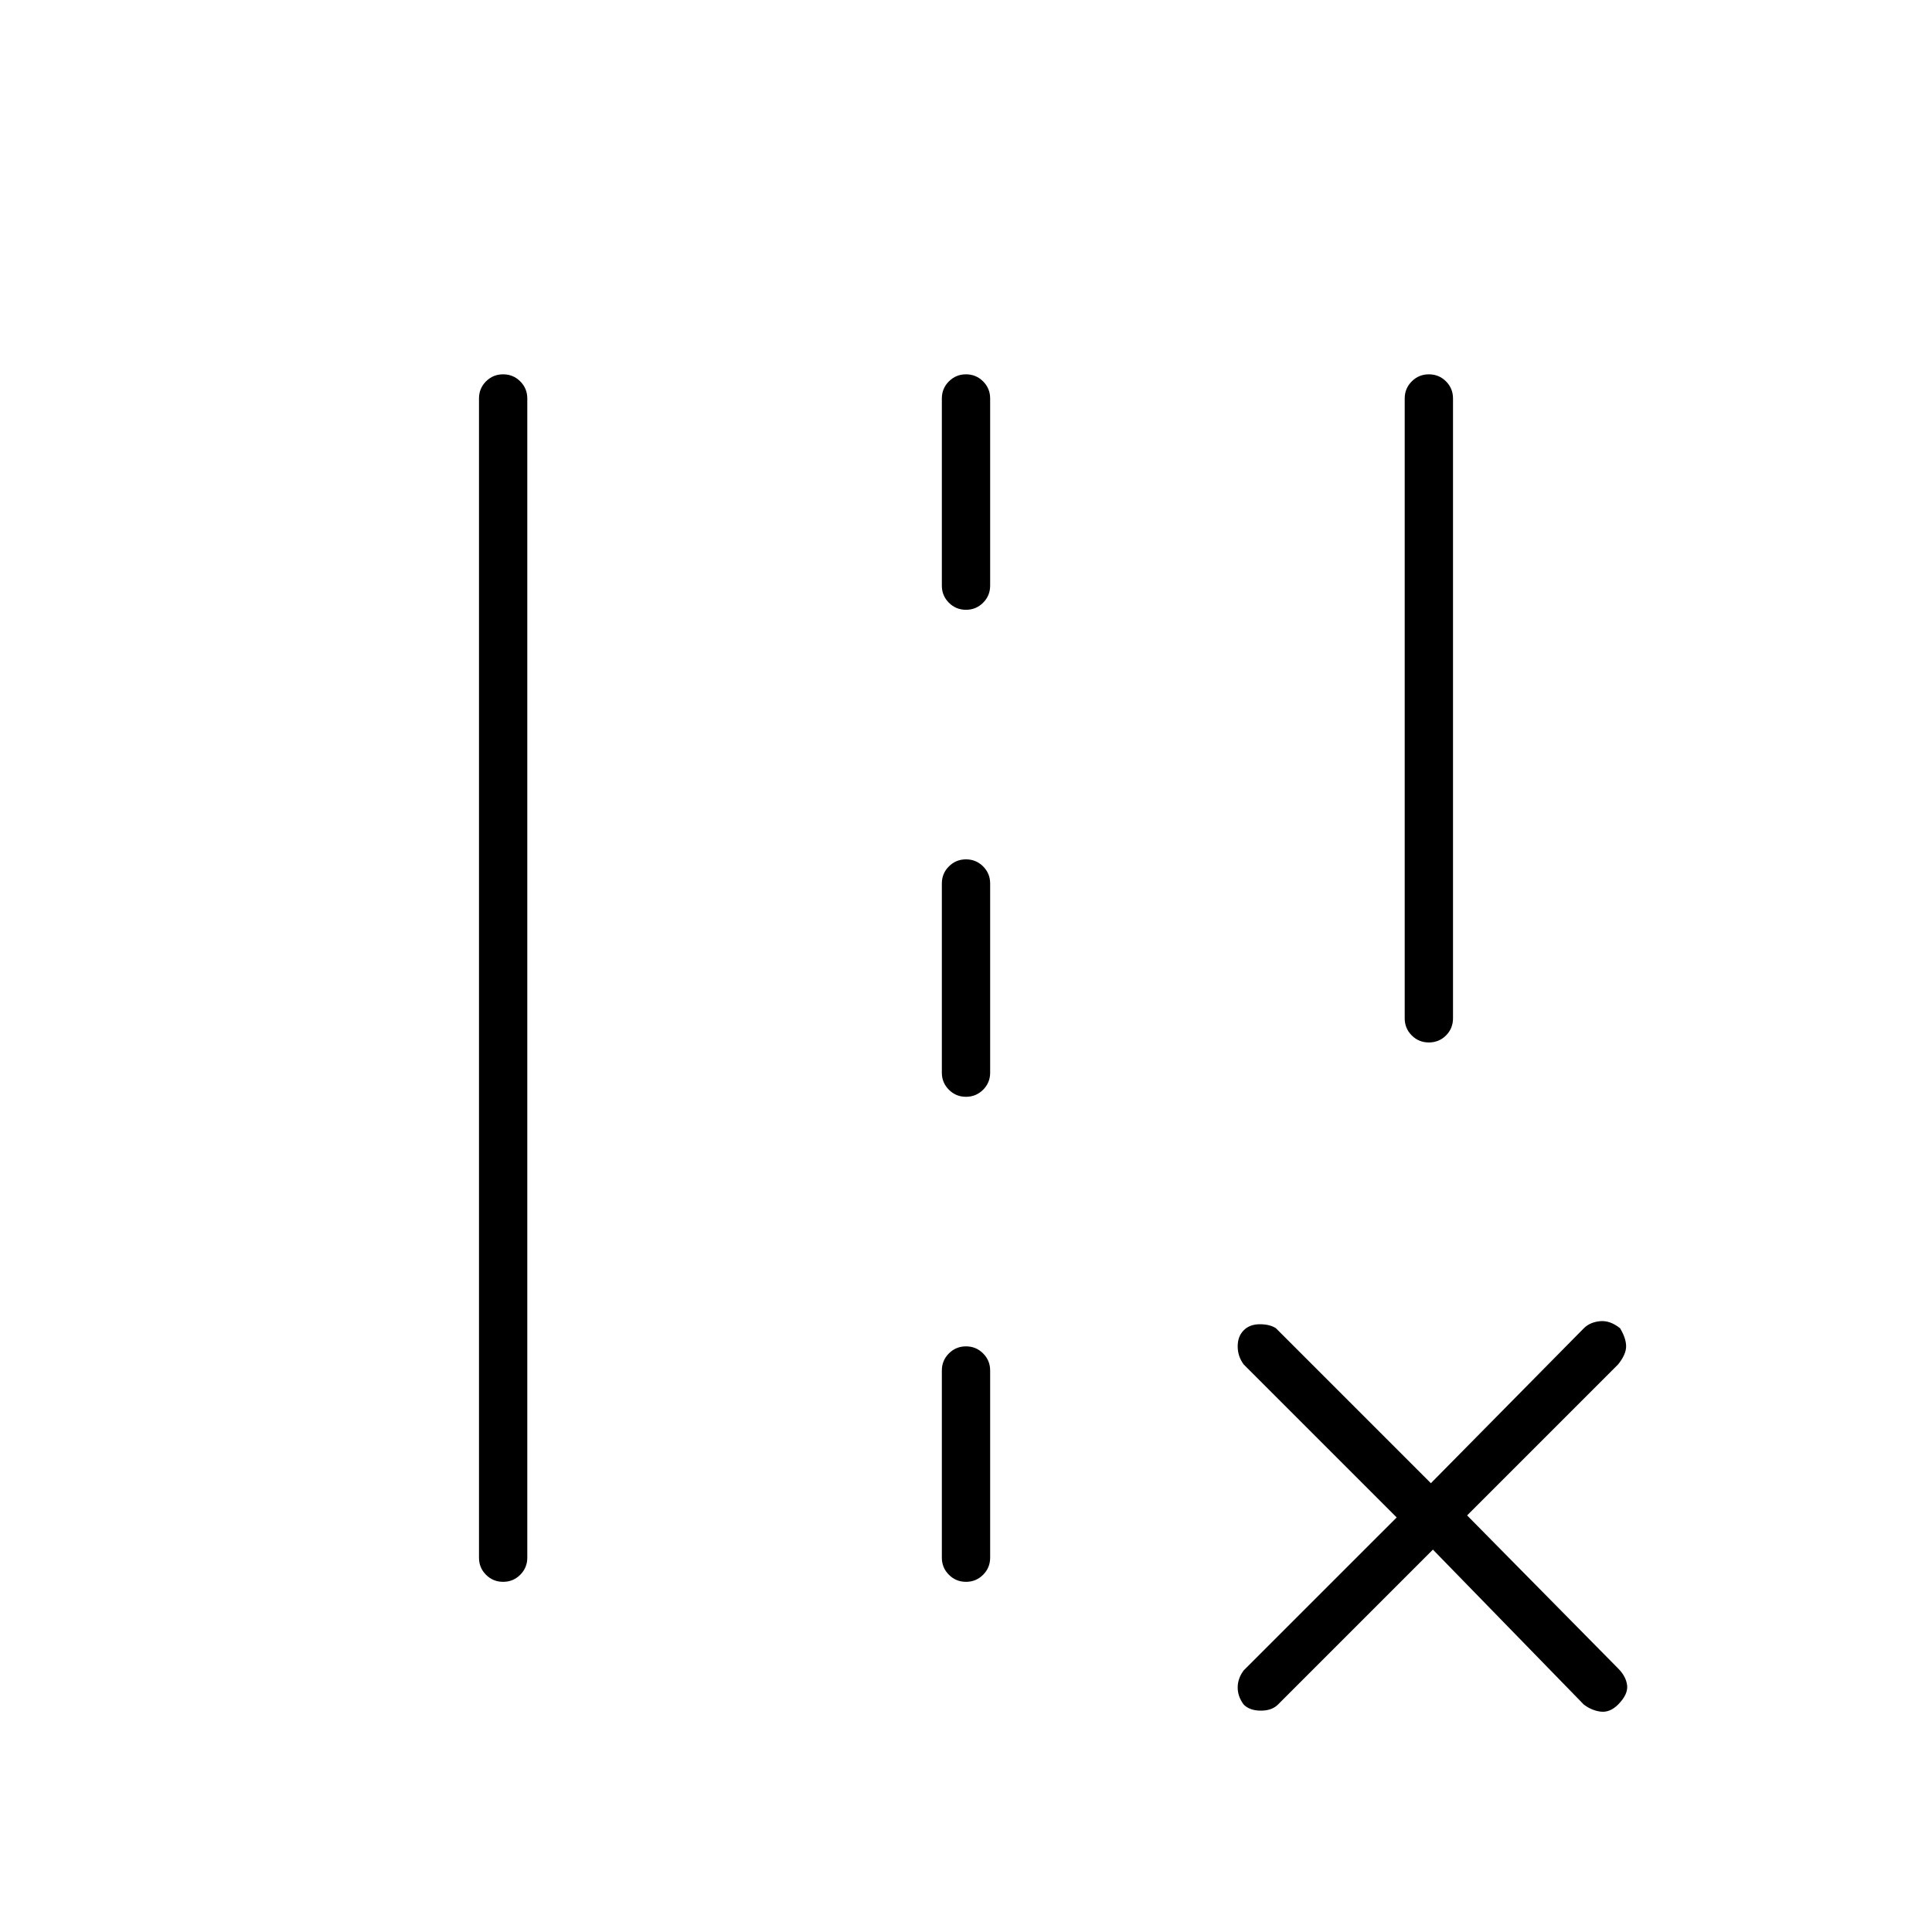 <svg xmlns="http://www.w3.org/2000/svg" height="40" width="40"><path d="M29.083 21.083V8.25Q29.083 8.042 29.229 7.896Q29.375 7.75 29.583 7.75Q29.792 7.75 29.938 7.896Q30.083 8.042 30.083 8.25V21.083Q30.083 21.292 29.938 21.438Q29.792 21.583 29.583 21.583Q29.375 21.583 29.229 21.438Q29.083 21.292 29.083 21.083ZM9.917 32.25V8.25Q9.917 8.042 10.062 7.896Q10.208 7.75 10.417 7.75Q10.625 7.75 10.771 7.896Q10.917 8.042 10.917 8.25V32.25Q10.917 32.458 10.771 32.604Q10.625 32.75 10.417 32.75Q10.208 32.75 10.062 32.604Q9.917 32.458 9.917 32.25ZM19.5 12.125V8.25Q19.5 8.042 19.646 7.896Q19.792 7.75 20 7.75Q20.208 7.75 20.354 7.896Q20.5 8.042 20.5 8.25V12.125Q20.5 12.333 20.354 12.479Q20.208 12.625 20 12.625Q19.792 12.625 19.646 12.479Q19.5 12.333 19.5 12.125ZM19.5 22.208V18.292Q19.5 18.083 19.646 17.938Q19.792 17.792 20 17.792Q20.208 17.792 20.354 17.938Q20.5 18.083 20.5 18.292V22.208Q20.5 22.417 20.354 22.562Q20.208 22.708 20 22.708Q19.792 22.708 19.646 22.562Q19.5 22.417 19.5 22.208ZM19.5 32.25V28.375Q19.5 28.167 19.646 28.021Q19.792 27.875 20 27.875Q20.208 27.875 20.354 28.021Q20.5 28.167 20.5 28.375V32.25Q20.5 32.458 20.354 32.604Q20.208 32.75 20 32.75Q19.792 32.75 19.646 32.604Q19.5 32.458 19.5 32.25ZM29.667 32.083 26.458 35.292Q26.333 35.417 26.104 35.417Q25.875 35.417 25.75 35.292Q25.625 35.125 25.625 34.938Q25.625 34.75 25.75 34.583L28.917 31.417L25.75 28.25Q25.625 28.083 25.625 27.875Q25.625 27.667 25.75 27.542Q25.875 27.417 26.083 27.417Q26.292 27.417 26.417 27.5L29.625 30.708L32.792 27.5Q32.917 27.375 33.125 27.354Q33.333 27.333 33.542 27.5Q33.667 27.708 33.667 27.875Q33.667 28.042 33.5 28.25L30.375 31.375L33.5 34.542Q33.667 34.708 33.688 34.896Q33.708 35.083 33.5 35.292Q33.333 35.458 33.146 35.438Q32.958 35.417 32.792 35.292Z"/></svg>